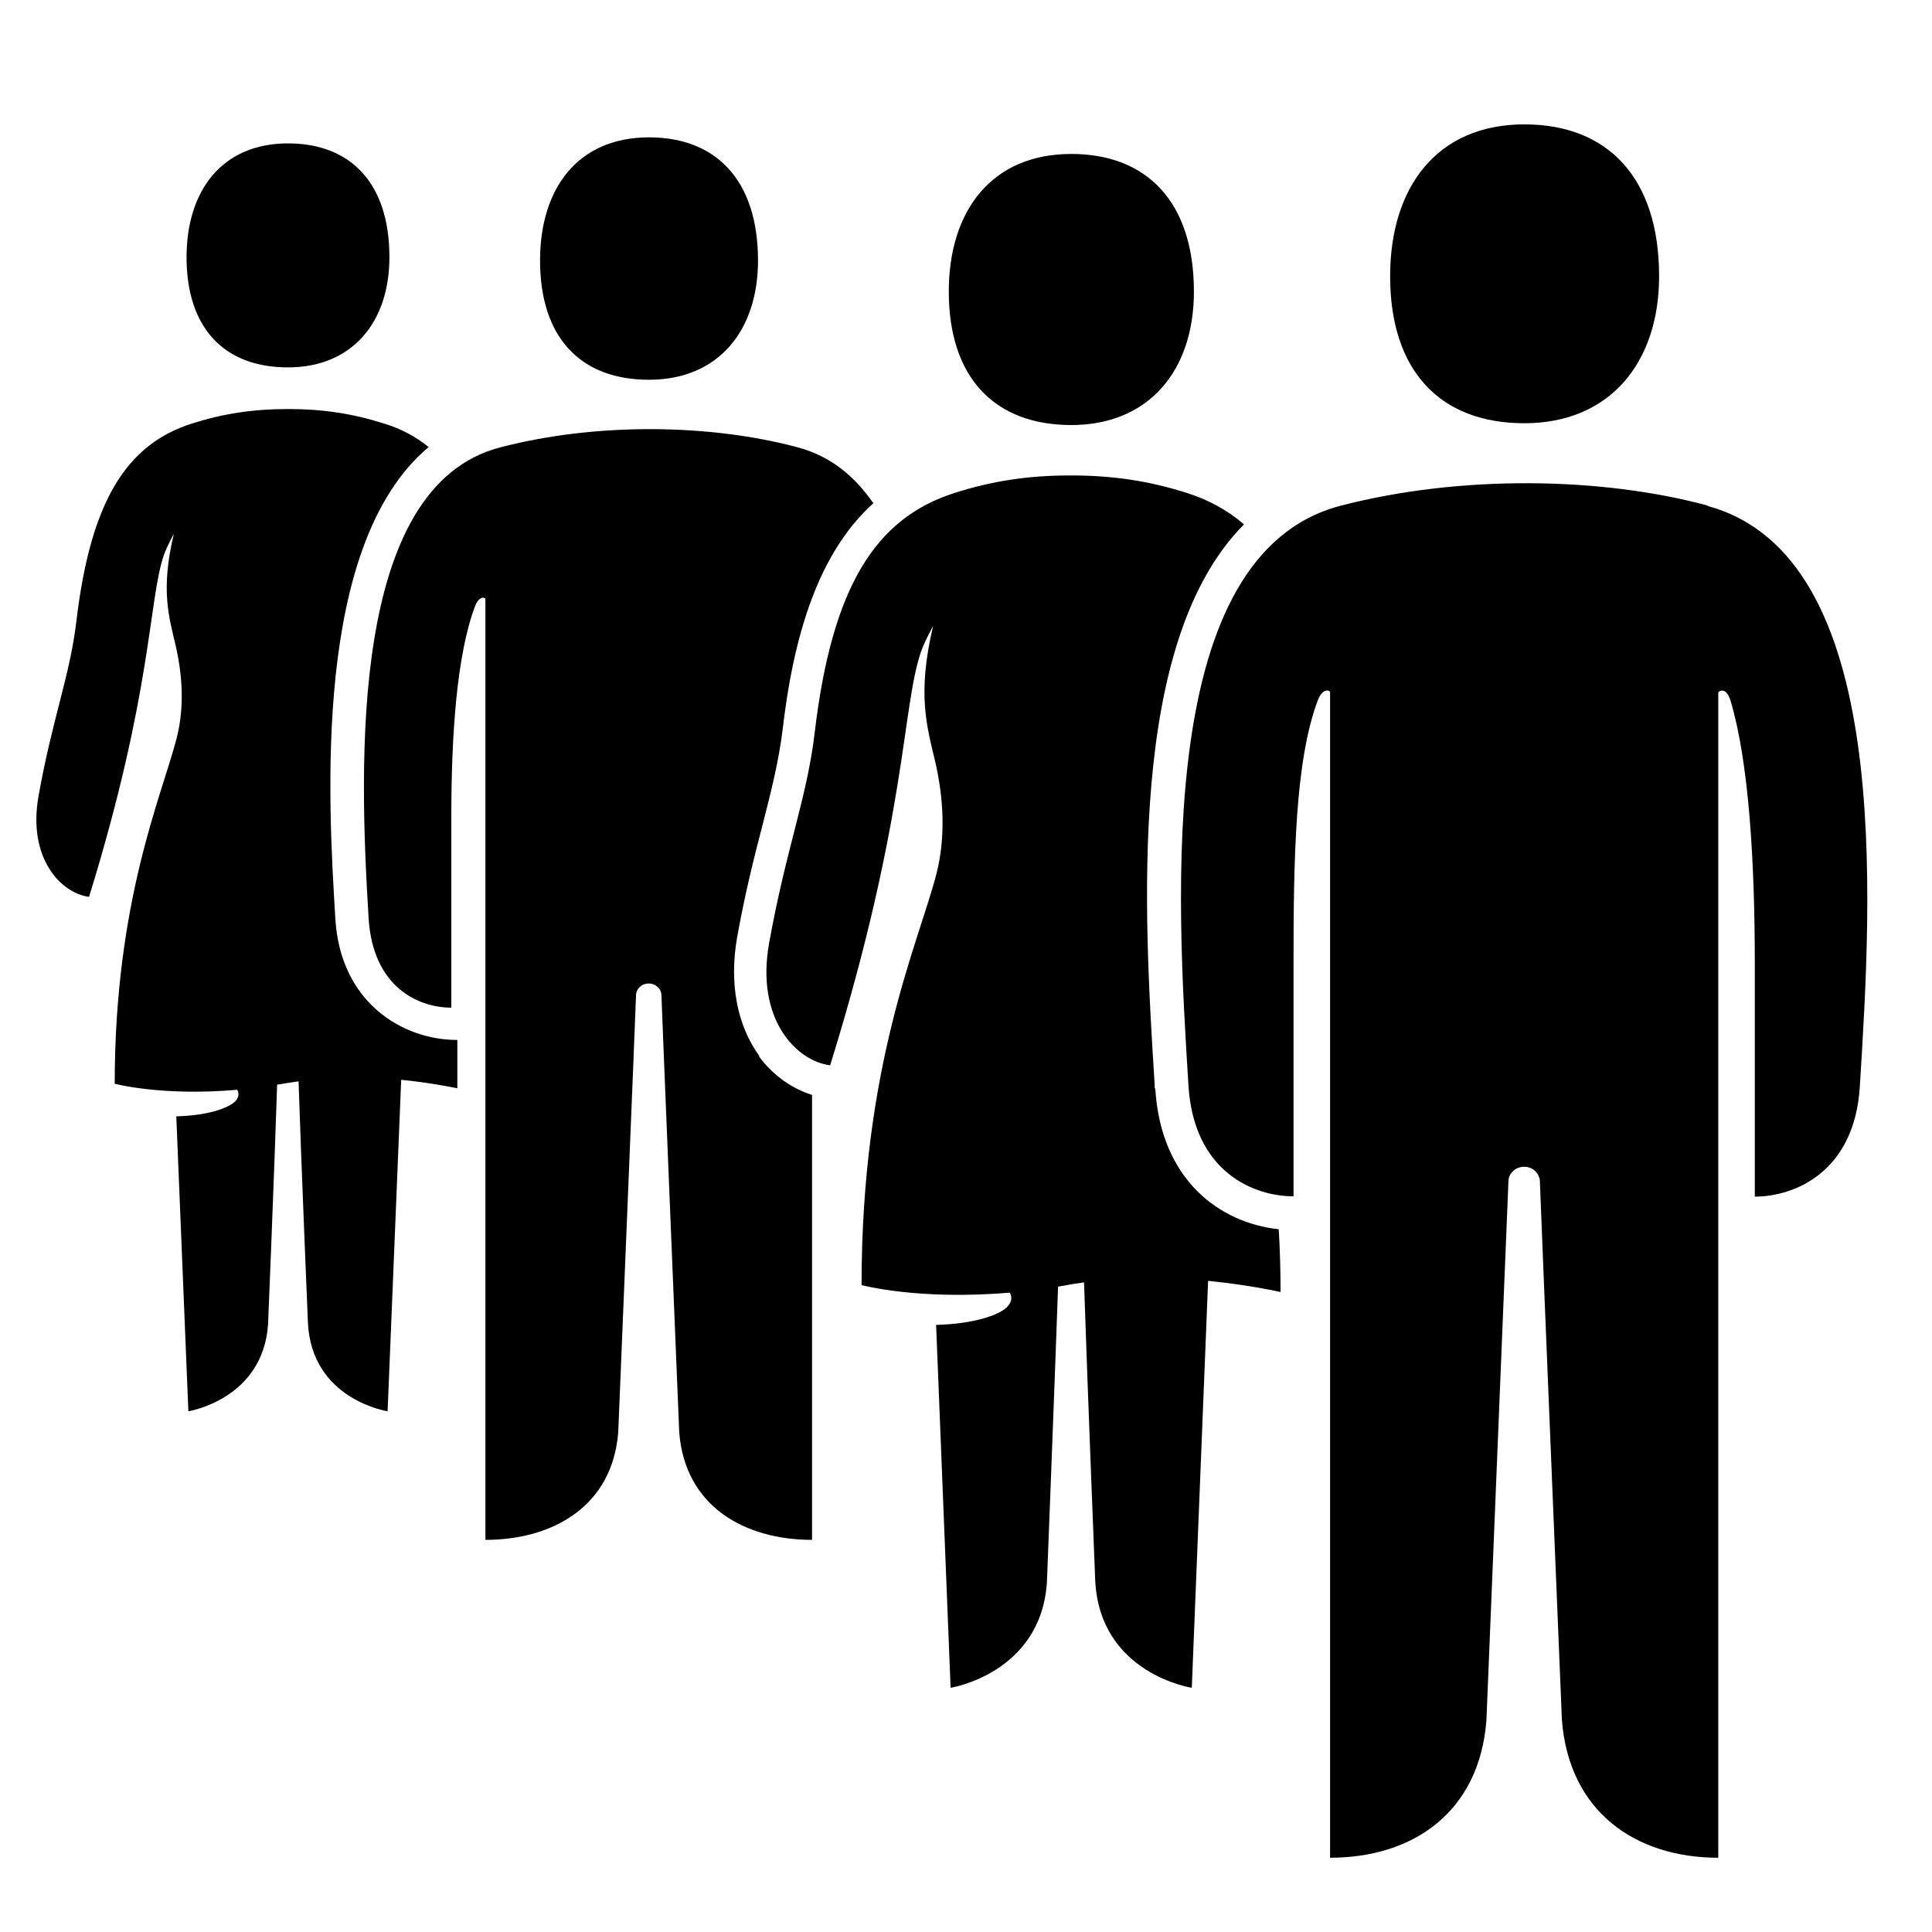 <?xml version="1.0" encoding="UTF-8"?><svg id="Laag_1" xmlns="http://www.w3.org/2000/svg" xmlns:xlink="http://www.w3.org/1999/xlink" viewBox="0 0 64 64"><defs><style>.cls-1{fill:none;}.cls-2{clip-path:url(#clippath);}.cls-3{clip-path:url(#clippath-1);}</style><clipPath id="clippath"><rect class="cls-1" width="64" height="64"/></clipPath><clipPath id="clippath-1"><rect class="cls-1" width="64" height="64"/></clipPath></defs><g class="cls-2"><g class="cls-3"><path d="M21.5,12.58c2.29,0,3.61-1.62,3.61-3.95,0-2.65-1.38-4.08-3.61-4.08-2.35,0-3.61,1.68-3.61,4.08,0,2.53,1.32,3.95,3.61,3.95m-11.96-.41c2.13,0,3.36-1.5,3.36-3.65,0-2.46-1.29-3.77-3.36-3.77-2.18,0-3.36,1.56-3.36,3.77,0,2.33,1.23,3.65,3.36,3.65m25.95,1.91c2.57,0,4.06-1.81,4.06-4.42,0-2.97-1.56-4.56-4.06-4.56-2.64,0-4.06,1.88-4.06,4.56,0,2.82,1.49,4.42,4.06,4.42m15.01-.06c2.82,0,4.46-2,4.46-4.87,0-3.27-1.71-5.03-4.46-5.03-2.9,0-4.45,2.08-4.45,5.03,0,3.11,1.63,4.87,4.45,4.87M11.11,30.45c-.24-3.93-.76-12.42,3.09-15.64-.43-.35-.92-.61-1.48-.78-1.04-.33-2.03-.48-3.16-.48h-.04c-1.13,0-2.12,.15-3.16,.48-2.18,.69-3.36,2.59-3.83,6.55-.21,1.79-.79,3.2-1.25,5.77-.38,2.09,.75,3.24,1.67,3.36,2.11-6.83,1.96-9.8,2.48-11.33,.1-.28,.33-.7,.33-.7-.45,1.88-.16,2.76,.06,3.71,.23,1.01,.29,2.06,.03,3.07-.49,1.9-2.05,5.38-2.05,11.44,0,0,1.56,.42,4.06,.2,.08,.14,.05,.31-.16,.46-.19,.13-.74,.39-1.86,.42l.4,9.77s2.47-.39,2.64-2.88c0,0,.21-5.1,.3-7.94,.13-.02,.25-.04,.38-.06,.11-.02,.22-.03,.33-.05,.09,2.77,.31,7.99,.31,7.99,.12,2.56,2.64,2.94,2.64,2.94l.45-10.98c.91,.09,1.6,.23,1.86,.28v-1.6c-1.83,0-3.87-1.25-4.04-4m45.47-13.7c-3.52-.95-8.18-1.03-12.16,0-6.17,1.6-5.44,12.94-5.05,19.22,.18,2.86,2.17,3.66,3.48,3.66v-7.73c0-3.44,.05-6.69,.8-8.69,.13-.35,.33-.39,.41-.29V61.54c2.75,0,4.95-1.51,5.18-4.56,0,0,.72-17.67,.73-17.87,0-.2,.2-.46,.52-.46s.51,.26,.52,.46c0,.2,.73,17.87,.73,17.87,.24,3.05,2.45,4.56,5.18,4.56V22.93c.12-.11,.3-.07,.41,.29,.6,2.03,.8,5.28,.8,8.69v7.73c1.31,0,3.31-.81,3.48-3.66,.39-6.28,1.11-17.56-5.05-19.22m-18.31,19.29v-.11c-.36-5.74-.91-14.68,2.96-18.57-.55-.47-1.17-.81-1.89-1.04-1.26-.4-2.46-.58-3.83-.58h-.05c-1.37,0-2.57,.18-3.82,.58-2.64,.84-4.06,3.14-4.63,7.92-.25,2.16-.95,3.86-1.51,6.98-.46,2.53,.9,3.92,2.02,4.06,2.56-8.26,2.37-11.85,3.01-13.7,.11-.33,.4-.85,.4-.85-.54,2.27-.2,3.34,.07,4.49,.28,1.22,.35,2.5,.04,3.72-.59,2.29-2.48,6.3-2.48,13.62,0,0,1.88,.51,4.91,.25,.1,.16,.06,.38-.19,.56-.22,.16-.9,.47-2.25,.51l.48,12.02s2.98-.47,3.19-3.48c0,0,.25-6.38,.37-9.81,.15-.02,.3-.05,.46-.08,.13-.02,.26-.04,.4-.06,.11,3.36,.37,9.87,.37,9.87,.15,3.1,3.2,3.56,3.2,3.56l.54-13.48c1.41,.14,2.4,.37,2.4,.37,0-.73-.02-1.41-.06-2.08-1.98-.21-3.91-1.66-4.09-4.66m-13.11-1.07c-.75-1.03-1.01-2.43-.74-3.95,.27-1.5,.57-2.67,.84-3.71,.29-1.14,.54-2.12,.67-3.19,.42-3.61,1.39-6.01,3-7.47-.62-.9-1.42-1.56-2.5-1.85-2.86-.77-6.64-.84-9.86,0-5.01,1.3-4.67,10.49-4.36,15.59,.14,2.31,1.67,2.97,2.74,2.97v-6.27c0-2.79,.18-5.42,.79-7.04,.11-.28,.28-.31,.34-.24v31.18c2.23,0,4.21-1.11,4.4-3.57,0,0,.59-14.33,.59-14.49,0-.16,.16-.37,.42-.37s.42,.21,.42,.37c0,.16,.59,14.49,.59,14.49,.19,2.48,2.19,3.57,4.4,3.57v-14.74c-.67-.21-1.3-.65-1.76-1.28"/></g></g></svg>